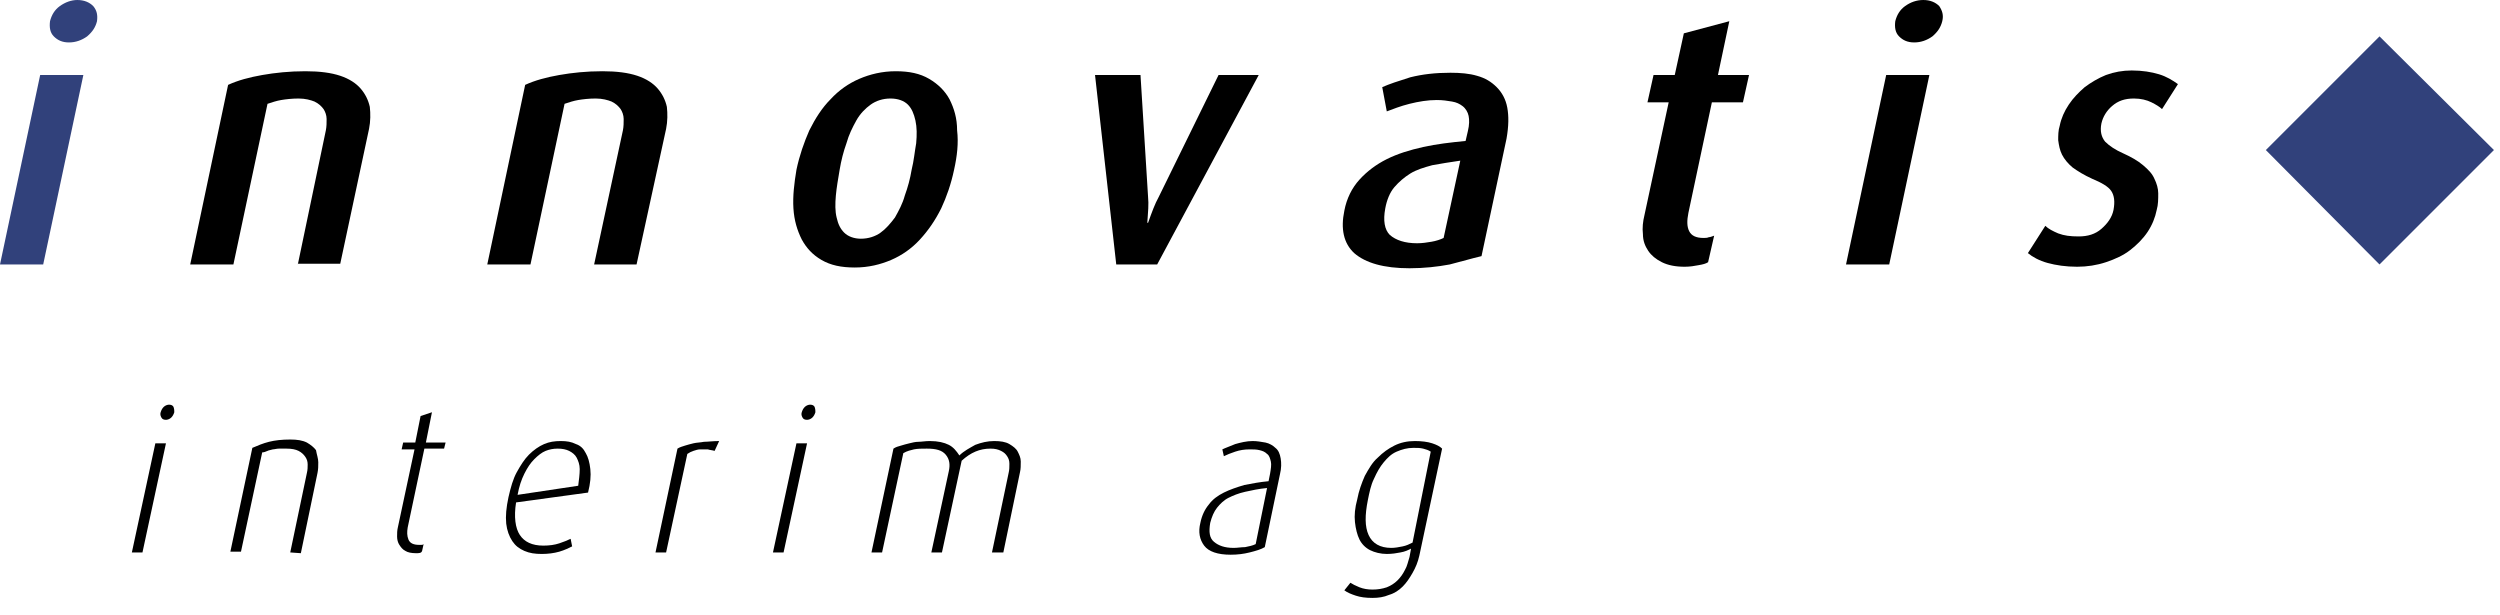 <?xml version="1.0" encoding="utf-8"?>
<!-- Generator: Adobe Illustrator 27.1.1, SVG Export Plug-In . SVG Version: 6.00 Build 0)  -->
<svg version="1.1" id="Ebene_1" xmlns="http://www.w3.org/2000/svg" xmlns:xlink="http://www.w3.org/1999/xlink" x="0px" y="0px"
	 viewBox="0 0 329.9 81.1" style="enable-background:new 0 0 329.9 81.1;" xml:space="preserve">
<style type="text/css">
	.st0{clip-path:url(#SVGID_00000004504589846020154840000003152615039463257231_);}
	.st1{clip-path:url(#SVGID_00000178899765379614009540000009061611837150168967_);fill:#31417B;}
	.st2{clip-path:url(#SVGID_00000060009779489871064410000001843568477180447619_);}
	.st3{clip-path:url(#SVGID_00000163068632056572616820000010530589062288274843_);}
	.st4{clip-path:url(#SVGID_00000167368065735975338400000004070090832638097591_);}
	.st5{clip-path:url(#SVGID_00000173854211626524088510000001097981602306938789_);}
	.st6{clip-path:url(#SVGID_00000111192927498872028320000010971887845299206832_);}
	.st7{clip-path:url(#SVGID_00000121278301602266784530000014546939540853457843_);}
	.st8{clip-path:url(#SVGID_00000003821760019192509800000012277654464100832171_);}
	.st9{clip-path:url(#SVGID_00000172409411725777751780000005008512639109547711_);}
	.st10{clip-path:url(#SVGID_00000085950993635523273210000007176647630026150038_);}
	.st11{clip-path:url(#SVGID_00000015342604970010010430000008410726850036822700_);}
	.st12{clip-path:url(#SVGID_00000065047858502730075100000014907791159480278409_);}
	.st13{clip-path:url(#SVGID_00000005234014905776548380000003494742487093874360_);}
	.st14{clip-path:url(#SVGID_00000146500678592709553520000007828371278086352030_);}
	.st15{clip-path:url(#SVGID_00000096757469565396425980000001235139755047652785_);}
	.st16{clip-path:url(#SVGID_00000123427434508535675140000006131285599446202042_);}
	.st17{clip-path:url(#SVGID_00000039812198029080832160000009274396869782113669_);}
	.st18{clip-path:url(#SVGID_00000013194779445991349750000006132613342847569562_);}
	.st19{clip-path:url(#SVGID_00000096744023882909131880000010147937057695232934_);fill:#31417B;}
</style>
<g>
	<g>
		<g>
			<defs>
				<rect id="SVGID_1_" y="0" width="329.1" height="78.9"/>
			</defs>
			<clipPath id="SVGID_00000015338606464407451230000016910138669668926887_">
				<use xlink:href="#SVGID_1_"  style="overflow:visible;"/>
			</clipPath>
			<g style="clip-path:url(#SVGID_00000015338606464407451230000016910138669668926887_);">
				<g>
					<defs>
						<rect id="SVGID_00000082336432570370299720000001636107361534780858_" x="-7.1" y="-7.1" width="343.3" height="93.1"/>
					</defs>
					<clipPath id="SVGID_00000169520639376616806930000018435693567593642430_">
						<use xlink:href="#SVGID_00000082336432570370299720000001636107361534780858_"  style="overflow:visible;"/>
					</clipPath>
					<path style="clip-path:url(#SVGID_00000169520639376616806930000018435693567593642430_);fill:#31417B;" d="M0,34.9l5.3-25H11
						l-5.3,25H0z M12.8,2.8c-0.2,0.8-0.6,1.4-1.3,2C10.8,5.3,10,5.6,9.1,5.6c-0.9,0-1.5-0.3-2-0.8c-0.5-0.5-0.6-1.2-0.5-2
						c0.2-0.8,0.6-1.5,1.3-2C8.6,0.3,9.4,0,10.2,0c0.9,0,1.6,0.3,2.1,0.8C12.8,1.4,12.9,2,12.8,2.8"/>
				</g>
				<g>
					<defs>
						<rect id="SVGID_00000132045995499835750870000001906775765263218850_" x="-7.1" y="-7.1" width="343.3" height="93.1"/>
					</defs>
					<clipPath id="SVGID_00000054265214095853187050000009019768725461688215_">
						<use xlink:href="#SVGID_00000132045995499835750870000001906775765263218850_"  style="overflow:visible;"/>
					</clipPath>
					<path style="clip-path:url(#SVGID_00000054265214095853187050000009019768725461688215_);" d="M39.3,34.9L43,17.2
						c0.1-0.5,0.1-1,0.1-1.5c0-0.5-0.2-1-0.4-1.3c-0.3-0.4-0.6-0.7-1.2-1C41,13.2,40.3,13,39.4,13c-0.9,0-1.7,0.1-2.3,0.2
						c-0.6,0.1-1.2,0.3-1.8,0.5l-4.5,21.2h-5.7l5-23.7c1.3-0.6,2.8-1,4.5-1.3c1.7-0.3,3.6-0.5,5.7-0.5c1.9,0,3.4,0.2,4.6,0.6
						c1.2,0.4,2.1,1,2.7,1.7c0.6,0.7,1,1.5,1.2,2.4c0.1,0.9,0.1,1.9-0.1,2.9l-3.8,17.8H39.3z"/>
				</g>
				<g>
					<defs>
						<rect id="SVGID_00000115480489682714051010000005399201517376872607_" x="-7.1" y="-7.1" width="343.3" height="93.1"/>
					</defs>
					<clipPath id="SVGID_00000137114222622589098220000005726668636406814893_">
						<use xlink:href="#SVGID_00000115480489682714051010000005399201517376872607_"  style="overflow:visible;"/>
					</clipPath>
					<path style="clip-path:url(#SVGID_00000137114222622589098220000005726668636406814893_);" d="M78.4,34.9l3.8-17.7
						c0.1-0.5,0.1-1,0.1-1.5c0-0.5-0.2-1-0.4-1.3c-0.3-0.4-0.6-0.7-1.2-1c-0.5-0.2-1.2-0.4-2.1-0.4c-0.9,0-1.7,0.1-2.3,0.2
						c-0.6,0.1-1.2,0.3-1.8,0.5L70,34.9h-5.7l5-23.7c1.3-0.6,2.8-1,4.5-1.3c1.7-0.3,3.6-0.5,5.7-0.5c1.9,0,3.4,0.2,4.6,0.6
						c1.2,0.4,2.1,1,2.7,1.7c0.6,0.7,1,1.5,1.2,2.4c0.1,0.9,0.1,1.9-0.1,2.9L84,34.9H78.4z"/>
				</g>
				<g>
					<defs>
						<rect id="SVGID_00000038412197812918056550000003497151683275594665_" x="-7.1" y="-7.1" width="343.3" height="93.1"/>
					</defs>
					<clipPath id="SVGID_00000138532385734518067830000014822005186121300104_">
						<use xlink:href="#SVGID_00000038412197812918056550000003497151683275594665_"  style="overflow:visible;"/>
					</clipPath>
					<path style="clip-path:url(#SVGID_00000138532385734518067830000014822005186121300104_);" d="M125.9,22.4
						c-0.4,1.9-1,3.6-1.7,5.1c-0.8,1.6-1.7,2.9-2.8,4.1c-1.1,1.2-2.4,2.1-3.8,2.7c-1.4,0.6-3,1-4.8,1c-1.8,0-3.2-0.3-4.4-1
						c-1.2-0.7-2-1.6-2.6-2.7c-0.6-1.2-1-2.5-1.1-4.1c-0.1-1.6,0.1-3.3,0.4-5.1c0.4-1.9,1-3.6,1.7-5.2c0.8-1.6,1.7-3,2.8-4.1
						c1.1-1.2,2.4-2.1,3.8-2.7c1.4-0.6,3-1,4.8-1c1.8,0,3.2,0.3,4.4,1c1.2,0.7,2.1,1.6,2.7,2.7c0.6,1.2,1,2.5,1,4.1
						C126.5,18.9,126.3,20.6,125.9,22.4 M120.3,22.4c0.3-1.2,0.4-2.4,0.6-3.5c0.1-1.1,0.1-2.1-0.1-3c-0.2-0.9-0.5-1.6-1-2.1
						c-0.5-0.5-1.3-0.8-2.3-0.8c-1,0-1.9,0.3-2.6,0.8c-0.7,0.5-1.4,1.2-1.9,2.1c-0.5,0.9-1,1.9-1.3,3c-0.4,1.1-0.7,2.3-0.9,3.5
						c-0.2,1.2-0.4,2.3-0.5,3.4c-0.1,1.1-0.1,2.1,0.1,2.9c0.2,0.9,0.5,1.5,1,2c0.5,0.5,1.3,0.8,2.2,0.8c1,0,1.9-0.3,2.6-0.8
						c0.7-0.5,1.3-1.2,1.9-2c0.5-0.9,1-1.8,1.3-2.9C119.8,24.7,120.1,23.6,120.3,22.4"/>
				</g>
				<g>
					<defs>
						<rect id="SVGID_00000025429836389344504180000003216309191522124988_" x="-7.1" y="-7.1" width="343.3" height="93.1"/>
					</defs>
					<clipPath id="SVGID_00000078728669821940540010000017441509461988598672_">
						<use xlink:href="#SVGID_00000025429836389344504180000003216309191522124988_"  style="overflow:visible;"/>
					</clipPath>
					<path style="clip-path:url(#SVGID_00000078728669821940540010000017441509461988598672_);" d="M152.7,34.9h-5.4l-2.8-25h6
						l1,16.1c0.1,0.9,0,2-0.1,3.4h0.1c0.5-1.4,0.9-2.5,1.4-3.4l7.9-16.1h5.3L152.7,34.9z"/>
				</g>
				<g>
					<defs>
						<rect id="SVGID_00000064322753556182119400000004292868410721809553_" x="-7.1" y="-7.1" width="343.3" height="93.1"/>
					</defs>
					<clipPath id="SVGID_00000113333145410354410890000016495988128889881255_">
						<use xlink:href="#SVGID_00000064322753556182119400000004292868410721809553_"  style="overflow:visible;"/>
					</clipPath>
					<path style="clip-path:url(#SVGID_00000113333145410354410890000016495988128889881255_);" d="M191.3,34.9
						c-1.6,0.3-3.4,0.5-5.3,0.5c-3.4,0-5.8-0.7-7.3-2c-1.4-1.3-1.8-3.2-1.3-5.6c0.3-1.6,1-3,2-4.1c1-1.1,2.2-2,3.6-2.7
						c1.4-0.7,3-1.2,4.8-1.6c1.8-0.4,3.6-0.6,5.6-0.8l0.3-1.3c0.2-0.8,0.2-1.5,0.1-2c-0.1-0.5-0.4-1-0.8-1.3
						c-0.4-0.3-0.8-0.5-1.4-0.6c-0.6-0.1-1.2-0.2-2-0.2c-1.2,0-2.4,0.2-3.6,0.5s-2.2,0.7-3,1l-0.6-3.2c0.9-0.4,2.1-0.8,3.7-1.3
						c1.6-0.4,3.3-0.6,5.3-0.6c1.3,0,2.5,0.1,3.5,0.4c1.1,0.3,1.9,0.8,2.6,1.5c0.7,0.7,1.2,1.6,1.4,2.7s0.2,2.4-0.1,4.1l-3.3,15.5
						C194.2,34.1,192.9,34.5,191.3,34.9 M192.7,21.2c-1.4,0.2-2.6,0.4-3.7,0.6c-1.1,0.3-2.1,0.6-2.9,1.1c-0.8,0.5-1.5,1.1-2.1,1.8
						c-0.6,0.7-1,1.7-1.2,2.8c-0.3,1.6-0.1,2.8,0.6,3.5c0.8,0.7,2,1.1,3.6,1.1c0.7,0,1.3-0.1,1.9-0.2c0.6-0.1,1.2-0.3,1.6-0.5
						L192.7,21.2z"/>
				</g>
				<g>
					<defs>
						<rect id="SVGID_00000036230841085529948760000010342971740444331179_" x="-7.1" y="-7.1" width="343.3" height="93.1"/>
					</defs>
					<clipPath id="SVGID_00000065045771784410989420000006407145589622107535_">
						<use xlink:href="#SVGID_00000036230841085529948760000010342971740444331179_"  style="overflow:visible;"/>
					</clipPath>
					<path style="clip-path:url(#SVGID_00000065045771784410989420000006407145589622107535_);" d="M224.1,35
						c-0.5,0.1-1.1,0.2-1.8,0.2c-1.2,0-2.2-0.2-3-0.6c-0.8-0.4-1.4-0.9-1.8-1.5c-0.4-0.6-0.7-1.3-0.7-2.2c-0.1-0.8,0-1.7,0.2-2.5
						l3.2-14.9h-2.8l0.8-3.6h2.8l1.2-5.5l6-1.6l-1.5,7.1h4.1l-0.8,3.6h-4.1l-3.1,14.6c-0.2,1-0.2,1.8,0.1,2.4
						c0.3,0.6,0.9,0.9,1.9,0.9c0.2,0,0.5,0,0.7-0.1c0.2,0,0.4-0.1,0.7-0.2l-0.8,3.5C225.1,34.8,224.7,34.9,224.1,35"/>
				</g>
				<g>
					<defs>
						<rect id="SVGID_00000008852980404164612690000012006489793803876781_" x="-7.1" y="-7.1" width="343.3" height="93.1"/>
					</defs>
					<clipPath id="SVGID_00000065767835209413560870000003934176504083933842_">
						<use xlink:href="#SVGID_00000008852980404164612690000012006489793803876781_"  style="overflow:visible;"/>
					</clipPath>
					<path style="clip-path:url(#SVGID_00000065767835209413560870000003934176504083933842_);" d="M243.6,34.9l5.3-25h5.7l-5.3,25
						H243.6z M256.3,2.8c-0.2,0.8-0.6,1.4-1.3,2c-0.7,0.5-1.5,0.8-2.4,0.8c-0.9,0-1.5-0.3-2-0.8c-0.5-0.5-0.6-1.2-0.5-2
						c0.2-0.8,0.6-1.5,1.3-2c0.7-0.5,1.5-0.8,2.4-0.8c0.9,0,1.6,0.3,2.1,0.8C256.3,1.4,256.5,2,256.3,2.8"/>
				</g>
				<g>
					<defs>
						<rect id="SVGID_00000034803509456881781550000016022235325551256214_" x="-7.1" y="-7.1" width="343.3" height="93.1"/>
					</defs>
					<clipPath id="SVGID_00000062170532207273143940000014665819488748571565_">
						<use xlink:href="#SVGID_00000034803509456881781550000016022235325551256214_"  style="overflow:visible;"/>
					</clipPath>
					<path style="clip-path:url(#SVGID_00000062170532207273143940000014665819488748571565_);" d="M284.6,27.7
						c-0.2,1-0.6,2-1.2,2.9c-0.6,0.9-1.4,1.7-2.3,2.4c-0.9,0.7-2,1.2-3.2,1.6c-1.2,0.4-2.5,0.6-3.8,0.6c-1.5,0-2.8-0.2-3.9-0.5
						c-1.1-0.3-2-0.8-2.6-1.3l2.3-3.6c0.4,0.4,1,0.7,1.7,1c0.8,0.3,1.6,0.4,2.7,0.4c1.2,0,2.2-0.3,3-1c0.8-0.7,1.4-1.5,1.6-2.5
						c0.2-1.1,0.1-1.9-0.3-2.5c-0.4-0.6-1.3-1.1-2.5-1.6c-1.1-0.5-1.9-1-2.6-1.5c-0.6-0.5-1.1-1.1-1.4-1.7s-0.4-1.2-0.5-1.9
						c0-0.6,0-1.3,0.2-1.9c0.2-1,0.6-1.9,1.2-2.8c0.6-0.9,1.3-1.6,2.1-2.3c0.8-0.6,1.8-1.2,2.8-1.6c1.1-0.4,2.2-0.6,3.4-0.6
						c1.4,0,2.6,0.2,3.6,0.5c1,0.3,1.8,0.8,2.5,1.3l-2.1,3.3c-0.3-0.3-0.8-0.6-1.4-0.9c-0.6-0.3-1.4-0.5-2.3-0.5
						c-1.2,0-2.1,0.3-2.9,1c-0.7,0.6-1.2,1.4-1.4,2.3c-0.2,1,0,1.8,0.5,2.4c0.6,0.6,1.4,1.1,2.3,1.5c1.1,0.5,2,1,2.7,1.6
						c0.7,0.6,1.2,1.1,1.5,1.8c0.3,0.6,0.5,1.3,0.5,1.9C284.8,26.3,284.8,27,284.6,27.7"/>
				</g>
				<g>
					<defs>
						<rect id="SVGID_00000080918917335146279280000009047918668703137668_" x="-7.1" y="-7.1" width="343.3" height="93.1"/>
					</defs>
					<clipPath id="SVGID_00000048467752396769702110000017055814188815745959_">
						<use xlink:href="#SVGID_00000080918917335146279280000009047918668703137668_"  style="overflow:visible;"/>
					</clipPath>
					<path style="clip-path:url(#SVGID_00000048467752396769702110000017055814188815745959_);" d="M17.4,72.9l3.1-14.4h1.4
						l-3.1,14.4H17.4z M23,54.4c-0.1,0.3-0.2,0.5-0.4,0.7c-0.2,0.2-0.5,0.3-0.7,0.3c-0.3,0-0.5-0.1-0.6-0.3
						c-0.1-0.2-0.2-0.4-0.1-0.7c0.1-0.3,0.2-0.5,0.4-0.7c0.2-0.2,0.5-0.3,0.7-0.3c0.3,0,0.5,0.1,0.6,0.3C23,54,23,54.2,23,54.4"/>
				</g>
				<g>
					<defs>
						<rect id="SVGID_00000106870399094315641310000006934244832917878153_" x="-7.1" y="-7.1" width="343.3" height="93.1"/>
					</defs>
					<clipPath id="SVGID_00000098920856419067989790000008357988179672557466_">
						<use xlink:href="#SVGID_00000106870399094315641310000006934244832917878153_"  style="overflow:visible;"/>
					</clipPath>
					<path style="clip-path:url(#SVGID_00000098920856419067989790000008357988179672557466_);" d="M38.3,72.9l2.2-10.5
						c0.1-0.4,0.1-0.8,0.1-1.1c0-0.4-0.1-0.7-0.3-1c-0.2-0.3-0.5-0.6-0.9-0.8c-0.4-0.2-0.9-0.3-1.6-0.3c-0.4,0-0.7,0-1,0
						c-0.3,0-0.6,0.1-0.8,0.1c-0.3,0.1-0.5,0.1-0.7,0.2c-0.2,0.1-0.5,0.2-0.7,0.2l-2.8,13.1h-1.4l2.9-13.7c0.7-0.3,1.4-0.6,2.2-0.8
						c0.8-0.2,1.7-0.3,2.8-0.3c0.9,0,1.6,0.1,2.2,0.4c0.5,0.3,0.9,0.6,1.2,1C41.8,60,42,60.5,42,61s0,0.9-0.1,1.4l-2.2,10.6
						L38.3,72.9L38.3,72.9z"/>
				</g>
				<g>
					<defs>
						<rect id="SVGID_00000176029930769343723170000001682630936997785524_" x="-7.1" y="-7.1" width="343.3" height="93.1"/>
					</defs>
					<clipPath id="SVGID_00000009589330283501701430000005844316208852664454_">
						<use xlink:href="#SVGID_00000176029930769343723170000001682630936997785524_"  style="overflow:visible;"/>
					</clipPath>
					<path style="clip-path:url(#SVGID_00000009589330283501701430000005844316208852664454_);" d="M54.9,73c-0.6,0-1.1-0.1-1.4-0.3
						c-0.4-0.2-0.6-0.5-0.8-0.8c-0.2-0.3-0.3-0.7-0.3-1.1c0-0.4,0-0.8,0.1-1.2l2.2-10.3h-1.7l0.2-0.9h1.6l0.7-3.5l1.5-0.5l-0.8,4
						h2.6l-0.2,0.8h-2.6l-2.2,10.4c-0.1,0.6-0.1,1.1,0.1,1.6c0.2,0.5,0.7,0.7,1.4,0.7h0.3c0.1,0,0.2,0,0.3-0.1l-0.2,0.9
						C55.6,73,55.3,73,54.9,73"/>
				</g>
				<g>
					<defs>
						<rect id="SVGID_00000023283107178259710860000005167985112213940385_" x="-7.1" y="-7.1" width="343.3" height="93.1"/>
					</defs>
					<clipPath id="SVGID_00000008136818980592274830000014808587730955685046_">
						<use xlink:href="#SVGID_00000023283107178259710860000005167985112213940385_"  style="overflow:visible;"/>
					</clipPath>
					<path style="clip-path:url(#SVGID_00000008136818980592274830000014808587730955685046_);" d="M68.1,66.3
						c-0.3,1.9-0.1,3.4,0.5,4.3c0.6,0.9,1.6,1.4,3.1,1.4c0.8,0,1.5-0.1,2.1-0.3c0.6-0.2,1.1-0.4,1.5-0.6l0.2,1
						c-0.4,0.2-1,0.5-1.7,0.7c-0.7,0.2-1.5,0.3-2.3,0.3c-0.9,0-1.6-0.1-2.3-0.4c-0.7-0.3-1.2-0.7-1.6-1.3c-0.4-0.6-0.7-1.4-0.8-2.3
						c-0.1-1,0-2.1,0.3-3.5c0.3-1.3,0.6-2.4,1.1-3.3c0.5-0.9,1-1.7,1.6-2.3c0.6-0.6,1.3-1.1,2-1.4c0.7-0.3,1.4-0.4,2.2-0.4
						c0.8,0,1.4,0.1,2,0.4c0.6,0.2,1,0.6,1.3,1.2c0.3,0.5,0.5,1.2,0.6,2.1s0,1.9-0.3,3.1L68.1,66.3z M76.5,61.9
						c0-0.6-0.2-1.1-0.4-1.5c-0.2-0.4-0.6-0.7-1-0.9c-0.4-0.2-0.9-0.3-1.5-0.3c-0.6,0-1.1,0.1-1.6,0.3c-0.5,0.2-1,0.6-1.5,1.1
						c-0.5,0.5-0.9,1.1-1.3,1.9c-0.4,0.8-0.7,1.7-0.9,2.8l8-1.2C76.4,63.3,76.5,62.6,76.5,61.9"/>
				</g>
				<g>
					<defs>
						<rect id="SVGID_00000013900814417779686730000008056179894243769472_" x="-7.1" y="-7.1" width="343.3" height="93.1"/>
					</defs>
					<clipPath id="SVGID_00000050636842960563407160000013663258237457097106_">
						<use xlink:href="#SVGID_00000013900814417779686730000008056179894243769472_"  style="overflow:visible;"/>
					</clipPath>
					<path style="clip-path:url(#SVGID_00000050636842960563407160000013663258237457097106_);" d="M94.3,59.5
						c-0.3-0.1-0.6-0.1-0.9-0.2c-0.3,0-0.6,0-1,0c-0.3,0-0.6,0.1-0.9,0.2c-0.3,0.1-0.5,0.2-0.8,0.4l-2.8,13h-1.4l2.9-13.7
						c0.3-0.2,0.7-0.3,1-0.4c0.3-0.1,0.7-0.2,1.1-0.3c0.4-0.1,0.9-0.1,1.4-0.2c0.5,0,1.2-0.1,2-0.1L94.3,59.5z"/>
				</g>
				<g>
					<defs>
						<rect id="SVGID_00000021080435171144932300000010606659281386046142_" x="-7.1" y="-7.1" width="343.3" height="93.1"/>
					</defs>
					<clipPath id="SVGID_00000080898267171744875670000018423936615707026852_">
						<use xlink:href="#SVGID_00000021080435171144932300000010606659281386046142_"  style="overflow:visible;"/>
					</clipPath>
					<path style="clip-path:url(#SVGID_00000080898267171744875670000018423936615707026852_);" d="M102,72.9l3.1-14.4h1.4
						l-3.1,14.4H102z M107.6,54.4c-0.1,0.3-0.2,0.5-0.4,0.7c-0.2,0.2-0.5,0.3-0.7,0.3c-0.3,0-0.5-0.1-0.6-0.3
						c-0.1-0.2-0.2-0.4-0.1-0.7c0.1-0.3,0.2-0.5,0.4-0.7c0.2-0.2,0.5-0.3,0.7-0.3c0.3,0,0.5,0.1,0.6,0.3
						C107.6,54,107.6,54.2,107.6,54.4"/>
				</g>
				<g>
					<defs>
						<rect id="SVGID_00000145755040352063133840000008500464666300298634_" x="-7.1" y="-7.1" width="343.3" height="93.1"/>
					</defs>
					<clipPath id="SVGID_00000125575095185282815760000004265359362749303732_">
						<use xlink:href="#SVGID_00000145755040352063133840000008500464666300298634_"  style="overflow:visible;"/>
					</clipPath>
					<path style="clip-path:url(#SVGID_00000125575095185282815760000004265359362749303732_);" d="M130.9,72.9l2.2-10.5
						c0.1-0.4,0.1-0.8,0.1-1.2c0-0.4-0.1-0.7-0.3-1c-0.2-0.3-0.4-0.5-0.8-0.7c-0.4-0.2-0.8-0.3-1.4-0.3c-1.4,0-2.6,0.5-3.8,1.6
						l-2.6,12.1h-1.4l2.3-10.7c0.2-0.9,0.1-1.6-0.4-2.2c-0.5-0.6-1.3-0.8-2.5-0.8c-0.7,0-1.2,0-1.7,0.1c-0.4,0.1-0.9,0.2-1.4,0.5
						l-2.8,13.1H115l2.9-13.7c0.3-0.2,0.6-0.3,1-0.4c0.3-0.1,0.7-0.2,1.1-0.3c0.4-0.1,0.8-0.2,1.2-0.2c0.4,0,0.9-0.1,1.5-0.1
						c1.1,0,1.9,0.2,2.5,0.5c0.6,0.3,1,0.8,1.4,1.4c0.6-0.6,1.4-1,2.1-1.4c0.8-0.3,1.6-0.5,2.5-0.5c0.8,0,1.5,0.1,2,0.4
						c0.5,0.3,0.9,0.6,1.1,1c0.2,0.4,0.4,0.8,0.4,1.3s0,1-0.1,1.4l-2.2,10.6L130.9,72.9L130.9,72.9z"/>
				</g>
				<g>
					<defs>
						<rect id="SVGID_00000010295118082795464840000015731321678125624250_" x="-7.1" y="-7.1" width="343.3" height="93.1"/>
					</defs>
					<clipPath id="SVGID_00000119085716587238787020000004528706579927431868_">
						<use xlink:href="#SVGID_00000010295118082795464840000015731321678125624250_"  style="overflow:visible;"/>
					</clipPath>
					<path style="clip-path:url(#SVGID_00000119085716587238787020000004528706579927431868_);" d="M164.9,72.9
						c-0.8,0.2-1.6,0.3-2.5,0.3c-1.7,0-2.9-0.4-3.5-1.2c-0.6-0.8-0.8-1.8-0.5-3c0.2-1,0.6-1.8,1.1-2.4c0.5-0.7,1.2-1.2,2-1.6
						c0.8-0.4,1.7-0.7,2.7-1c1-0.2,2.1-0.4,3.2-0.5l0.2-1c0.1-0.6,0.2-1.2,0.1-1.6s-0.2-0.8-0.5-1c-0.3-0.3-0.6-0.4-1-0.5
						s-0.8-0.1-1.3-0.1c-0.7,0-1.3,0.1-1.9,0.3c-0.6,0.2-1.1,0.4-1.5,0.6l-0.2-0.9c0.4-0.2,1-0.4,1.7-0.7c0.7-0.2,1.5-0.4,2.3-0.4
						c0.6,0,1.1,0.1,1.7,0.2c0.5,0.1,1,0.4,1.3,0.7c0.4,0.3,0.6,0.8,0.7,1.4c0.1,0.6,0.1,1.3-0.1,2.1l-2,9.6
						C166.4,72.5,165.7,72.7,164.9,72.9 M167.2,64.4c-1.1,0.1-2,0.3-2.9,0.5c-0.9,0.2-1.6,0.5-2.2,0.8c-0.6,0.3-1.1,0.8-1.5,1.3
						c-0.4,0.5-0.7,1.2-0.9,2c-0.2,1.2-0.1,2,0.5,2.5c0.6,0.5,1.4,0.8,2.6,0.8c0.5,0,1-0.1,1.5-0.1c0.5-0.1,1-0.2,1.4-0.4
						L167.2,64.4z"/>
				</g>
				<g>
					<defs>
						<rect id="SVGID_00000178896850674161794950000006957604053024960174_" x="-7.1" y="-7.1" width="343.3" height="93.1"/>
					</defs>
					<clipPath id="SVGID_00000114043491573980037850000009894398239237857716_">
						<use xlink:href="#SVGID_00000178896850674161794950000006957604053024960174_"  style="overflow:visible;"/>
					</clipPath>
					<path style="clip-path:url(#SVGID_00000114043491573980037850000009894398239237857716_);" d="M186.4,75.6
						c-0.4,0.7-0.8,1.3-1.3,1.8c-0.5,0.5-1.1,0.9-1.8,1.1c-0.7,0.3-1.4,0.4-2.2,0.4c-0.9,0-1.6-0.1-2.2-0.3
						c-0.6-0.2-1.1-0.4-1.5-0.7l0.8-1c0.3,0.2,0.7,0.4,1.2,0.6c0.5,0.2,1.1,0.3,1.7,0.3c0.7,0,1.3-0.1,1.9-0.3
						c0.5-0.2,1-0.5,1.4-0.9c0.4-0.4,0.7-0.8,1-1.4c0.3-0.5,0.4-1.1,0.6-1.7l0.2-1.1c-0.4,0.2-0.8,0.4-1.4,0.5
						c-0.5,0.1-1.1,0.2-1.8,0.2c-0.8,0-1.6-0.2-2.2-0.5c-0.6-0.3-1.1-0.8-1.4-1.4c-0.3-0.6-0.5-1.4-0.6-2.3c-0.1-0.9,0-1.9,0.3-3
						c0.2-1.1,0.6-2.2,1-3.1c0.5-0.9,1-1.8,1.7-2.4c0.7-0.7,1.4-1.2,2.2-1.6c0.8-0.4,1.7-0.6,2.7-0.6c0.9,0,1.7,0.1,2.3,0.3
						s1,0.4,1.3,0.7l-3,14.1C187.1,74.2,186.8,74.9,186.4,75.6 M188.8,59.6c-0.3-0.2-0.6-0.3-1-0.4s-0.8-0.1-1.3-0.1
						c-0.8,0-1.5,0.2-2.2,0.5c-0.7,0.3-1.2,0.8-1.7,1.4c-0.5,0.6-0.9,1.3-1.3,2.2c-0.4,0.8-0.6,1.8-0.8,2.8c-0.4,2-0.4,3.5,0.1,4.6
						c0.5,1.1,1.5,1.7,3,1.7c0.5,0,1-0.1,1.5-0.2c0.5-0.1,0.9-0.3,1.3-0.5L188.8,59.6z"/>
				</g>
				<g>
					<defs>
						<rect id="SVGID_00000160898384471519272250000015738643240401289370_" x="-7.1" y="-7.1" width="343.3" height="93.1"/>
					</defs>
					<clipPath id="SVGID_00000004503839106850339500000013731560996486792593_">
						<use xlink:href="#SVGID_00000160898384471519272250000015738643240401289370_"  style="overflow:visible;"/>
					</clipPath>
					<polygon style="clip-path:url(#SVGID_00000004503839106850339500000013731560996486792593_);fill:#31417B;" points="
						329.1,19.8 314,34.9 299,19.8 314,4.8 					"/>
				</g>
			</g>
		</g>
	</g>
</g>
</svg>
